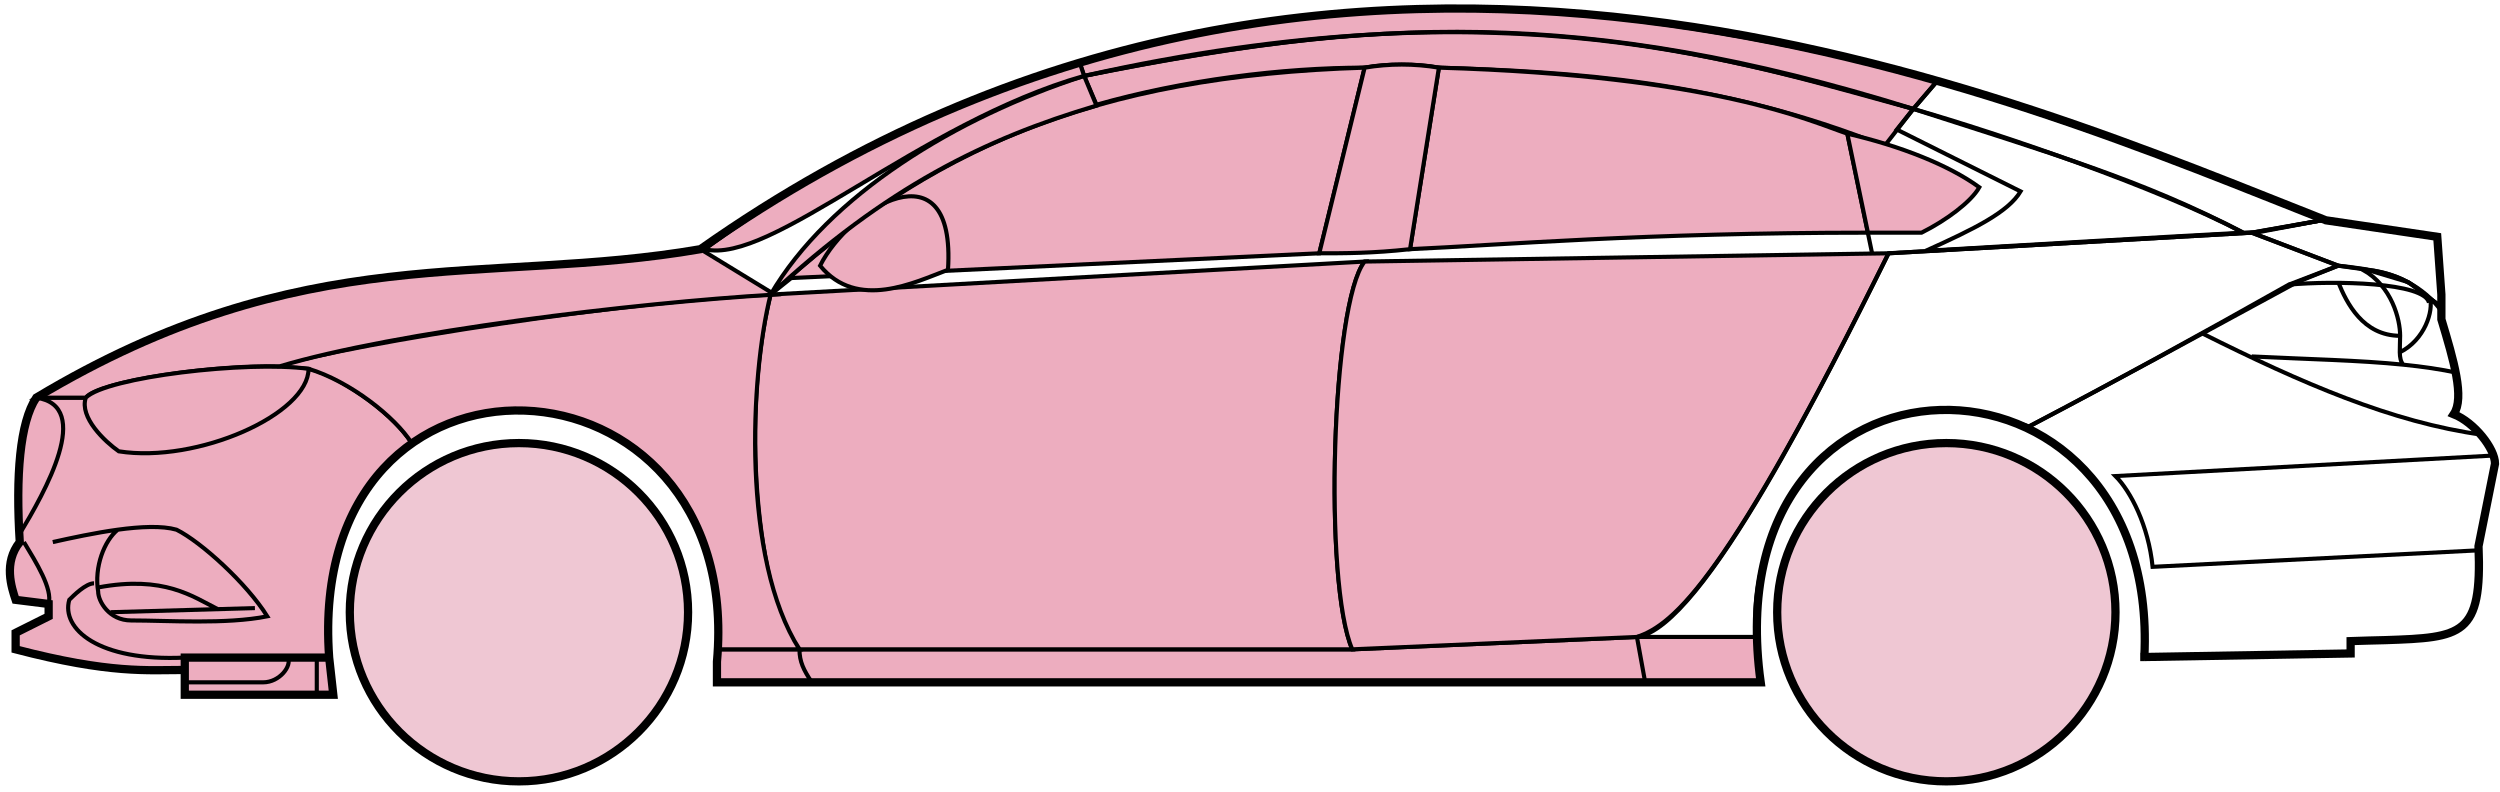 <svg width="303" height="96" viewBox="0 0 303 96" fill="none" xmlns="http://www.w3.org/2000/svg">
<circle cx="62.895" cy="74.2" r="20.5" fill="#EFC7D3" stroke="black"/>
<circle cx="235.896" cy="74.2" r="20.5" fill="#EFC7D3" stroke="black"/>
<path d="M132.894 12.699L131.394 9.199C171.394 1.199 192.894 1.699 231.894 13.199L228.394 17.699C208.394 9.699 190.394 8.699 174.394 8.199C171.894 7.699 167.894 7.699 165.394 8.199C155.394 8.199 143.394 9.699 132.894 12.699Z" fill="#EDADBF" stroke="black" stroke-width="0.5"/>
<path d="M131.394 9.2L130.894 7.7C166.894 -3.301 199.394 0.699 234.894 9.7L231.894 13.2C191.894 0.699 165.894 2.199 131.394 9.2Z" fill="#EDADBF" stroke="black" stroke-width="0.5"/>
<path d="M131.394 9.199C182.894 -2.301 211.394 7.699 231.894 13.199" stroke="black" stroke-width="0.5"/>
<path d="M170.896 30.2L174.396 8.199C207.896 9.199 219.396 14.7 223.896 16.2L226.378 28.2C199.388 28.2 181.893 29.7 170.896 30.2Z" fill="#EDADBF"/>
<path d="M226.896 30.7L223.896 16.2C219.396 14.7 207.896 9.199 174.396 8.199L170.896 30.2C181.896 29.7 199.396 28.2 226.396 28.2" stroke="black" stroke-width="0.5"/>
<path d="M165.396 8.199C132.396 9.199 112.396 18.2 93.395 35.7L95.895 33.7L159.896 30.7L165.396 8.199Z" fill="#EDADBF" stroke="black" stroke-width="0.5"/>
<path d="M239.894 22.7C236.227 20.033 230.394 17.7 223.894 16.2L226.394 28.2H232.894C235.894 26.7 238.894 24.468 239.894 22.7Z" fill="#EDADBF" stroke="black" stroke-width="0.5"/>
<path d="M96.895 78.7H163.896L198.396 77.2H212.896L213.396 82.7H199.396H98.395H86.895V78.7H96.895Z" fill="#EDADBF"/>
<path d="M96.895 78.7H163.896L198.396 77.2M96.895 78.7C96.895 80.2 97.395 81.2 98.395 82.7M96.895 78.7H86.895V82.7H98.395M198.396 77.2L199.396 82.7M198.396 77.2H212.896L213.396 82.7H199.396M199.396 82.7H98.395" stroke="black" stroke-width="0.5"/>
<path d="M96.895 78.7C92.395 74.2 89.396 52.2 93.395 35.7L165.396 31.7C161.396 36.7 160.396 70.7 163.896 78.7H96.895Z" fill="#EDADBF" stroke="black" stroke-width="0.5"/>
<path d="M228.895 30.7L165.395 31.7C161.396 36.7 160.396 70.7 163.895 78.7L198.395 77.2C202.895 75.7 209.395 70.2 228.895 30.7Z" fill="#EDADBF" stroke="black" stroke-width="0.5"/>
<path d="M170.896 30.2C166.396 30.7 162.896 30.7 159.896 30.7L165.396 8.2C168.396 7.699 171.396 7.699 174.396 8.2L170.896 30.2Z" fill="#EDADBF" stroke="black" stroke-width="0.5"/>
<path d="M99.395 32.2C103.896 37.7 110.896 34.2 114.896 32.7C115.896 17.199 102.896 25.199 99.395 32.2Z" fill="#EDADBF" stroke="black" stroke-width="0.5"/>
<path d="M234.894 9.699L231.894 13.2C248.894 18.7 259.394 21.7 271.894 28.2H273.394L281.394 26.7C266.394 20.2 258.894 17.7 234.894 9.699Z" stroke="black" stroke-width="0.5"/>
<path d="M271.894 28.2C261.394 22.7 242.394 16.2 231.894 13.2L229.894 15.7L244.894 23.2C243.394 25.7 239.394 27.7 233.394 30.399C245.394 29.7 262.394 28.7 271.894 28.2Z" stroke="black" stroke-width="0.5"/>
<path d="M277.396 34.499L283.394 32.2L272.895 28.2L228.895 30.7C221.395 45.7 206.395 76.2 198.395 77.2H212.895C211.395 66.2 220.895 42.7 245.896 51.7C256.396 46.2 266.396 40.7 277.396 34.499Z" stroke="black" stroke-width="0.5"/>
<path d="M278.394 34.2C266.394 40.7 256.394 46.2 245.894 51.7C250.394 54.7 260.894 60.7 259.894 79.7L284.894 79.2V77.7C293.394 76.7 301.894 80.2 300.394 66.2L302.394 56.2C302.394 54.7 299.894 50.7 297.394 50.2C298.894 47.7 295.894 38.7 295.894 38.7V37.2L291.894 34.2L286.894 32.7L283.394 32.2L278.394 34.2Z" stroke="black" stroke-width="0.5"/>
<path d="M295.894 37.2L295.888 37.12M295.888 37.12L295.394 28.7L281.394 26.7L272.894 28.2L283.394 32.2C292.894 33.2 291.892 34.7 295.888 37.12Z" stroke="black" stroke-width="0.5"/>
<path d="M294.396 36.7C293.896 34.2 282.896 33.999 277.396 34.499" stroke="black" stroke-width="0.5"/>
<path d="M300.396 66.7L260.896 68.7C260.396 63.7 258.229 59.533 256.396 57.7L302.396 55.2M300.896 52.7C289.896 51.2 278.896 46.4 266.896 40.4M228.896 30.7L272.896 28.2L281.396 26.7" stroke="black" stroke-width="0.5"/>
<path d="M272.896 43.2C279.891 43.549 285.908 43.654 291.289 44.2M297.896 45.2C295.793 44.749 293.599 44.434 291.289 44.2M295.896 37.7C295.478 37.114 295.008 36.585 294.504 36.109M291.289 44.2C290.962 43.855 290.868 43.332 290.854 42.7M290.854 42.7C290.84 42.109 290.896 41.424 290.896 40.7C290.896 38.7 289.896 34.7 286.396 32.7C288.616 32.7 291.993 33.74 294.504 36.109M290.854 42.7C293.896 41.2 294.968 37.639 294.504 36.109" stroke="black" stroke-width="0.5"/>
<path d="M290.896 40.7C286.396 40.7 284.396 36.7 283.396 34.2" stroke="black" stroke-width="0.5"/>
<path d="M132.894 12.799C119.394 16.799 107.394 22.7 93.394 35.7C100.394 23.7 115.894 14.2 131.394 9.199L132.894 12.799Z" fill="#EDADBF" stroke="black" stroke-width="0.5"/>
<path d="M131.394 9.199C111.394 14.873 93.394 32.2 85.394 30.2C98.394 20.7 114.394 12.2 130.894 7.699L131.394 9.199Z" fill="#EDADBF" stroke="black" stroke-width="0.5"/>
<path d="M10.395 48.199H4.395C1.894 52.199 1.894 62.199 2.395 65.699C0.894 66.699 0.895 71.199 1.895 72.699L5.895 73.199V74.699L1.895 76.699V78.699C5.895 79.699 14.395 81.699 22.395 81.199V79.699H39.895C39.228 71.199 40.895 60.699 49.895 53.699C47.395 49.699 40.395 45.199 37.395 44.699C27.395 43.699 12.395 46.199 10.395 48.199Z" fill="#EDADBF" stroke="black" stroke-width="0.5"/>
<path d="M93.395 35.7C75.562 36.533 43.895 41.4 33.395 44.4L37.395 44.7C42.395 46.2 47.895 50.533 49.895 53.7C62.895 44.2 88.394 51.2 86.894 78.7H96.894C89.894 67.7 90.894 45.7 93.395 35.7Z" fill="#EDADBF" stroke="black" stroke-width="0.5"/>
<path d="M10.394 48.2H4.394C36.894 28.699 58.894 34.7 84.894 30.2L93.894 35.7C76.894 36.7 47.894 40.2 33.894 44.4C25.894 44.2 11.894 46.2 10.394 48.2Z" fill="#EDADBF" stroke="black" stroke-width="0.5"/>
<path d="M37.395 44.7C29.895 43.7 12.896 45.7 10.396 48.2C9.595 50.599 12.729 53.533 14.396 54.7C23.895 56.2 37.395 50.2 37.395 44.7Z" fill="#EDADBF" stroke="black" stroke-width="0.5"/>
<path d="M4.395 48.2C11.395 49.2 5.395 59.7 2.395 64.7C1.895 57.7 2.395 52.2 4.395 48.2Z" fill="#EDADBF" stroke="black" stroke-width="0.5"/>
<path d="M22.394 84.2V79.7H39.894L40.394 84.2H22.394Z" fill="#EDADBF" stroke="black" stroke-width="0.5"/>
<path d="M2.896 65.699C4.396 68.199 6.396 71.366 5.896 73.199M22.395 79.699C11.896 80.199 7.396 76.199 8.396 72.699C8.896 72.199 10.396 70.699 11.396 70.699" stroke="black" stroke-width="0.5"/>
<path d="M32.395 74.699C29.895 70.699 24.395 65.699 21.395 64.199C19.645 63.699 17.02 63.824 14.27 64.199C12.645 65.533 11.396 68.699 11.896 71.699C11.896 72.866 13.203 75.199 15.896 75.199C20.395 75.199 27.395 75.699 32.395 74.699Z" fill="#EDADBF"/>
<path d="M6.396 65.699C8.645 65.199 11.52 64.574 14.27 64.199M14.27 64.199C17.02 63.824 19.645 63.699 21.395 64.199C24.395 65.699 29.895 70.699 32.395 74.699C27.395 75.699 20.395 75.199 15.896 75.199C13.203 75.199 11.896 72.866 11.896 71.699C11.396 68.699 12.645 65.533 14.27 64.199Z" stroke="black" stroke-width="0.5"/>
<path d="M11.896 71.199C19.895 69.7 23.395 72.328 26.395 73.828M13.396 74.2L30.895 73.7" stroke="black" stroke-width="0.5"/>
<path d="M22.394 82.699H31.894C33.894 82.699 35.394 80.699 34.894 79.699M38.394 79.699V84.199" stroke="black" stroke-width="0.5"/>
<path d="M22.395 81.2C17.895 81.2 13.396 81.7 1.895 78.7V76.7L5.895 74.7V73.2L1.895 72.7C1.395 71.2 0.395 68.2 2.395 65.7C1.895 57.7 2.395 51.2 4.395 48.199C36.895 28.7 58.895 34.7 84.895 30.2C162.895 -24.8 244.895 12.199 281.895 26.7L295.395 28.7L295.895 35.7V38.7C297.394 43.7 298.729 48.2 297.395 50.2C299.895 51.2 302.395 54.366 302.395 56.2L300.395 66.2C300.847 77.047 298.439 77.272 289.108 77.584C288.117 77.617 286.048 77.651 284.895 77.7V79.2L259.895 79.63M22.395 81.2V84.2H40.394L39.895 79.7M22.395 81.2V79.7H39.895M39.895 79.7C36.895 38.2 90.395 41.2 86.895 80.2V82.7H213.395C207.395 39.2 261.895 39.2 259.895 79.63M259.394 79.63H259.895" stroke="black"/>
</svg>
